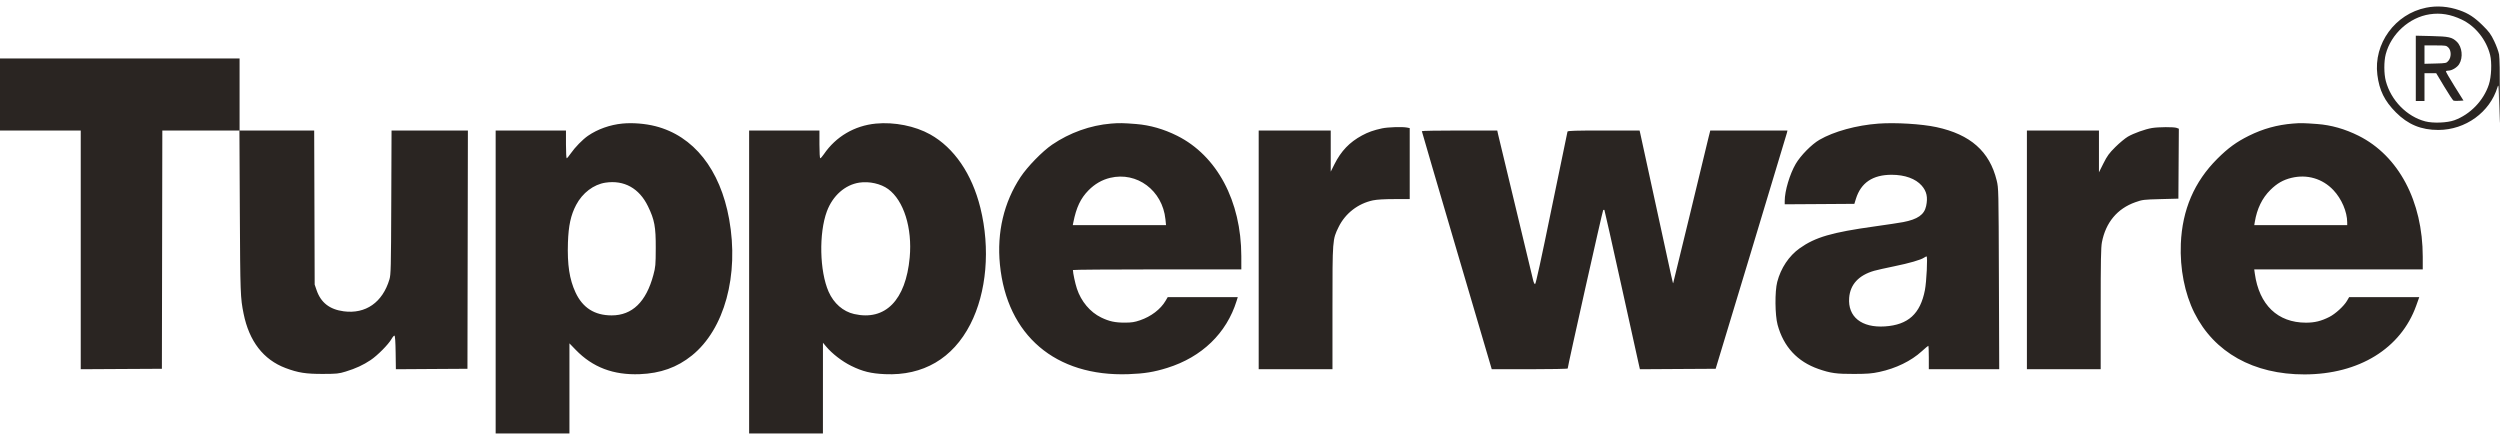 <svg width="160" height="28" viewBox="0 0 160 28" fill="none" xmlns="http://www.w3.org/2000/svg">
    <g clip-path="url(#clip0_41_3163)">
        <path fill-rule="evenodd" clip-rule="evenodd" d="M155.278 0.491C153.282 0.892 151.899 2.794 152.151 4.789C152.277 5.787 152.608 6.458 153.336 7.191C154.11 7.969 154.955 8.319 156.056 8.317C157.794 8.313 159.353 7.183 159.841 5.574C159.911 5.344 159.919 5.446 159.946 6.824C159.975 8.301 159.975 8.289 159.988 6.07C159.995 4.665 159.978 3.693 159.941 3.487C159.908 3.306 159.768 2.92 159.628 2.63C159.412 2.181 159.302 2.031 158.895 1.63C158.367 1.108 157.98 0.855 157.408 0.657C156.689 0.407 155.97 0.351 155.278 0.491ZM155.502 0.914C154.194 1.11 153.026 2.171 152.687 3.47C152.566 3.934 152.568 4.719 152.692 5.185C153.02 6.423 154.039 7.463 155.222 7.769C155.72 7.898 156.622 7.862 157.08 7.696C158.093 7.326 158.952 6.437 159.288 5.407C159.45 4.91 159.488 3.999 159.367 3.515C159.123 2.539 158.422 1.667 157.551 1.253C156.84 0.916 156.2 0.81 155.502 0.914ZM154.611 4.374V6.463H154.889H155.167V5.574V4.685H155.542H155.917L156.436 5.55C156.721 6.026 156.987 6.427 157.026 6.442C157.065 6.457 157.224 6.462 157.38 6.452L157.663 6.435L157.089 5.519C156.773 5.014 156.525 4.583 156.538 4.56C156.551 4.537 156.624 4.519 156.7 4.519C156.92 4.519 157.257 4.316 157.387 4.105C157.65 3.68 157.578 2.998 157.235 2.67C156.933 2.38 156.723 2.333 155.625 2.308L154.611 2.284V4.374ZM155.167 3.495V4.083L155.866 4.065C156.554 4.047 156.568 4.044 156.699 3.89C156.891 3.668 156.889 3.236 156.697 3.044C156.567 2.913 156.53 2.907 155.864 2.907H155.167V3.495ZM0 6.046V8.352H2.583H5.167V15.991V23.631L7.764 23.616L10.361 23.602L10.375 15.977L10.389 8.352H12.856H15.323L15.349 13.56C15.376 18.803 15.385 19.062 15.59 20.074C15.947 21.841 16.858 23.021 18.278 23.555C19.08 23.856 19.572 23.934 20.667 23.931C21.56 23.928 21.678 23.916 22.127 23.779C22.769 23.582 23.247 23.361 23.722 23.043C24.164 22.746 24.862 22.041 25.057 21.695C25.129 21.566 25.215 21.47 25.247 21.48C25.285 21.493 25.311 21.88 25.321 22.565L25.336 23.631L27.626 23.616L29.917 23.602L29.931 15.977L29.945 8.352H27.502H25.059L25.041 12.949C25.025 17.172 25.015 17.573 24.924 17.88C24.484 19.354 23.402 20.109 21.997 19.924C21.096 19.805 20.536 19.368 20.263 18.574L20.139 18.213L20.124 13.282L20.108 8.352H17.721H15.333V6.046V3.741H7.667H0V6.046ZM39.833 7.908C39.038 7.985 38.248 8.266 37.63 8.691C37.288 8.926 36.798 9.429 36.53 9.817C36.412 9.989 36.294 10.13 36.269 10.13C36.243 10.13 36.222 9.73 36.222 9.241V8.352H33.972H31.722V18.046V27.741H34.083H36.444V24.858V21.975L36.847 22.391C37.931 23.51 39.254 24.012 40.944 23.947C42.271 23.895 43.334 23.515 44.279 22.754C46.365 21.075 47.312 17.614 46.666 14.026C46.092 10.841 44.391 8.697 41.944 8.075C41.288 7.908 40.484 7.845 39.833 7.908ZM56.056 7.91C54.689 8.041 53.497 8.742 52.73 9.866C52.631 10.011 52.526 10.13 52.497 10.13C52.466 10.13 52.444 9.766 52.444 9.241V8.352H50.194H47.944V18.046V27.741H50.306H52.667L52.668 24.838L52.669 21.935L52.873 22.179C53.255 22.635 53.895 23.128 54.472 23.413C55.207 23.775 55.741 23.906 56.642 23.946C59.078 24.055 60.976 22.945 62.1 20.756C63.148 18.716 63.39 15.909 62.743 13.297C62.206 11.129 61.063 9.458 59.532 8.602C58.566 8.062 57.236 7.797 56.056 7.91ZM71.111 7.909C69.784 8.018 68.461 8.492 67.333 9.26C66.714 9.682 65.756 10.664 65.317 11.328C64.248 12.943 63.792 14.872 63.995 16.932C64.439 21.46 67.552 24.114 72.222 23.947C73.233 23.911 73.852 23.811 74.704 23.545C76.919 22.854 78.499 21.328 79.144 19.255L79.217 19.018H76.975H74.733L74.594 19.255C74.279 19.793 73.669 20.257 72.963 20.498C72.613 20.618 72.424 20.647 72 20.648C71.364 20.65 70.988 20.569 70.472 20.318C69.768 19.977 69.19 19.289 68.922 18.474C68.808 18.126 68.669 17.478 68.667 17.282C68.667 17.259 71.092 17.241 74.056 17.241H79.445L79.444 16.393C79.439 12.868 77.89 9.963 75.334 8.687C74.48 8.261 73.603 8.009 72.722 7.938C71.896 7.871 71.63 7.866 71.111 7.909ZM120.222 7.911C118.822 8.013 117.37 8.411 116.444 8.948C115.941 9.24 115.243 9.949 114.926 10.489C114.544 11.143 114.222 12.224 114.222 12.857V13.075L116.451 13.061L118.679 13.046L118.777 12.729C119.098 11.693 119.856 11.183 121.072 11.186C121.913 11.188 122.597 11.435 122.987 11.877C123.309 12.244 123.392 12.626 123.272 13.189C123.153 13.741 122.73 14.036 121.801 14.215C121.585 14.257 120.76 14.381 119.968 14.492C117.235 14.872 116.181 15.18 115.186 15.885C114.493 16.377 113.974 17.154 113.742 18.046C113.584 18.656 113.597 20.166 113.766 20.787C114.149 22.194 115.03 23.144 116.389 23.617C117.154 23.883 117.537 23.936 118.667 23.932C119.513 23.929 119.797 23.907 120.278 23.804C121.342 23.576 122.312 23.103 122.993 22.482C123.205 22.288 123.394 22.13 123.412 22.13C123.43 22.13 123.444 22.467 123.444 22.88V23.63H125.697H127.95L127.93 17.838C127.91 12.105 127.908 12.041 127.788 11.549C127.335 9.69 126.107 8.605 123.928 8.135C122.988 7.933 121.315 7.831 120.222 7.911ZM146.75 7.908C145.74 7.989 144.836 8.239 143.93 8.688C143.133 9.083 142.602 9.47 141.913 10.156C140.434 11.629 139.663 13.424 139.573 15.602C139.508 17.193 139.82 18.783 140.441 20.024C141.709 22.558 144.231 23.967 147.489 23.962C150.976 23.956 153.657 22.305 154.639 19.558L154.832 19.018H152.588H150.344L150.206 19.255C150.006 19.595 149.463 20.09 149.077 20.285C148.553 20.55 148.142 20.65 147.583 20.651C145.772 20.652 144.585 19.512 144.307 17.505L144.271 17.241H149.663H155.056V16.438C155.056 12.881 153.511 9.968 150.946 8.687C150.077 8.254 149.195 8.003 148.305 7.937C147.424 7.872 147.242 7.868 146.75 7.908ZM88.451 8.215C87.913 8.332 87.564 8.455 87.169 8.669C86.369 9.101 85.83 9.663 85.403 10.515L85.167 10.986V9.669V8.352H82.861H80.556V15.991V23.63H82.917H85.278V19.717C85.278 15.316 85.276 15.334 85.674 14.523C86.099 13.656 86.913 13.026 87.868 12.823C88.119 12.77 88.588 12.742 89.236 12.742L90.222 12.741V10.47V8.199L90.049 8.164C89.752 8.105 88.823 8.135 88.451 8.215ZM137.725 8.193C137.29 8.265 136.551 8.531 136.18 8.748C136.005 8.851 135.646 9.149 135.384 9.409C134.98 9.81 134.862 9.973 134.62 10.456L134.333 11.029V9.69V8.352H132.028H129.722V15.991V23.63H132.083H134.444V19.773C134.444 16.693 134.46 15.835 134.522 15.509C134.765 14.24 135.505 13.351 136.658 12.943C137.119 12.779 137.186 12.771 138.278 12.743L139.417 12.713L139.431 10.476L139.446 8.238L139.303 8.184C139.129 8.118 138.143 8.124 137.725 8.193ZM90.998 8.394C90.997 8.416 92.004 11.854 93.234 16.032L95.472 23.63H97.903C99.24 23.63 100.333 23.609 100.333 23.583C100.333 23.438 102.561 13.49 102.603 13.448C102.631 13.421 102.667 13.419 102.683 13.444C102.698 13.47 103.178 15.603 103.748 18.185C104.318 20.767 104.822 23.049 104.869 23.255L104.954 23.631L107.378 23.616L109.802 23.602L112.064 16.13C113.309 12.02 114.343 8.589 114.362 8.505L114.398 8.352H111.928H109.458L109.343 8.81C109.28 9.062 108.75 11.256 108.165 13.685C107.579 16.114 107.093 18.109 107.085 18.118C107.062 18.142 107.094 18.285 106 13.241C105.447 10.689 104.98 8.546 104.963 8.477L104.932 8.352H102.639C100.855 8.352 100.34 8.367 100.32 8.421C100.306 8.46 99.848 10.672 99.303 13.338C98.639 16.584 98.29 18.185 98.244 18.185C98.207 18.185 98.15 18.067 98.118 17.921C98.087 17.776 97.583 15.682 97 13.268C96.416 10.855 95.913 8.761 95.882 8.616L95.824 8.352H93.412C92.085 8.352 90.999 8.371 90.998 8.394ZM71.043 11.383C70.526 11.508 70.062 11.776 69.666 12.179C69.158 12.695 68.885 13.27 68.694 14.227L68.658 14.407H71.642H74.626L74.588 14.032C74.399 12.188 72.764 10.966 71.043 11.383ZM146.651 11.383C146.117 11.513 145.725 11.738 145.298 12.162C144.777 12.68 144.449 13.354 144.308 14.199L144.273 14.407H147.248H150.222L150.221 14.227C150.218 13.552 149.864 12.727 149.34 12.171C148.641 11.43 147.654 11.14 146.651 11.383ZM38.75 11.69C37.993 11.803 37.275 12.348 36.871 13.118C36.53 13.767 36.384 14.44 36.348 15.522C36.302 16.945 36.443 17.875 36.832 18.713C37.289 19.699 38.053 20.185 39.146 20.185C40.462 20.185 41.354 19.322 41.815 17.601C41.953 17.087 41.964 16.962 41.968 15.88C41.973 14.51 41.89 14.066 41.47 13.201C40.911 12.048 39.944 11.511 38.75 11.69ZM54.999 11.687C54.084 11.825 53.295 12.523 52.922 13.522C52.4 14.924 52.452 17.36 53.032 18.672C53.361 19.416 53.956 19.936 54.663 20.097C56.657 20.551 57.969 19.216 58.221 16.479C58.394 14.594 57.84 12.832 56.845 12.102C56.377 11.759 55.634 11.591 54.999 11.687ZM123.139 16.49C122.934 16.632 122.203 16.843 121.222 17.044C120.688 17.153 120.114 17.282 119.947 17.33C118.96 17.614 118.415 18.201 118.347 19.054C118.249 20.274 119.139 20.988 120.635 20.89C122.122 20.792 122.9 20.085 123.194 18.567C123.297 18.038 123.377 16.406 123.3 16.41C123.272 16.412 123.2 16.448 123.139 16.49Z" fill="#2A2522"/>
    </g>
    <defs>
        <clipPath id="clip0_41_3163">
            <rect width="160" height="27.333" fill="white" transform="translate(0 0.407)"/>
        </clipPath>
    </defs>
</svg>
